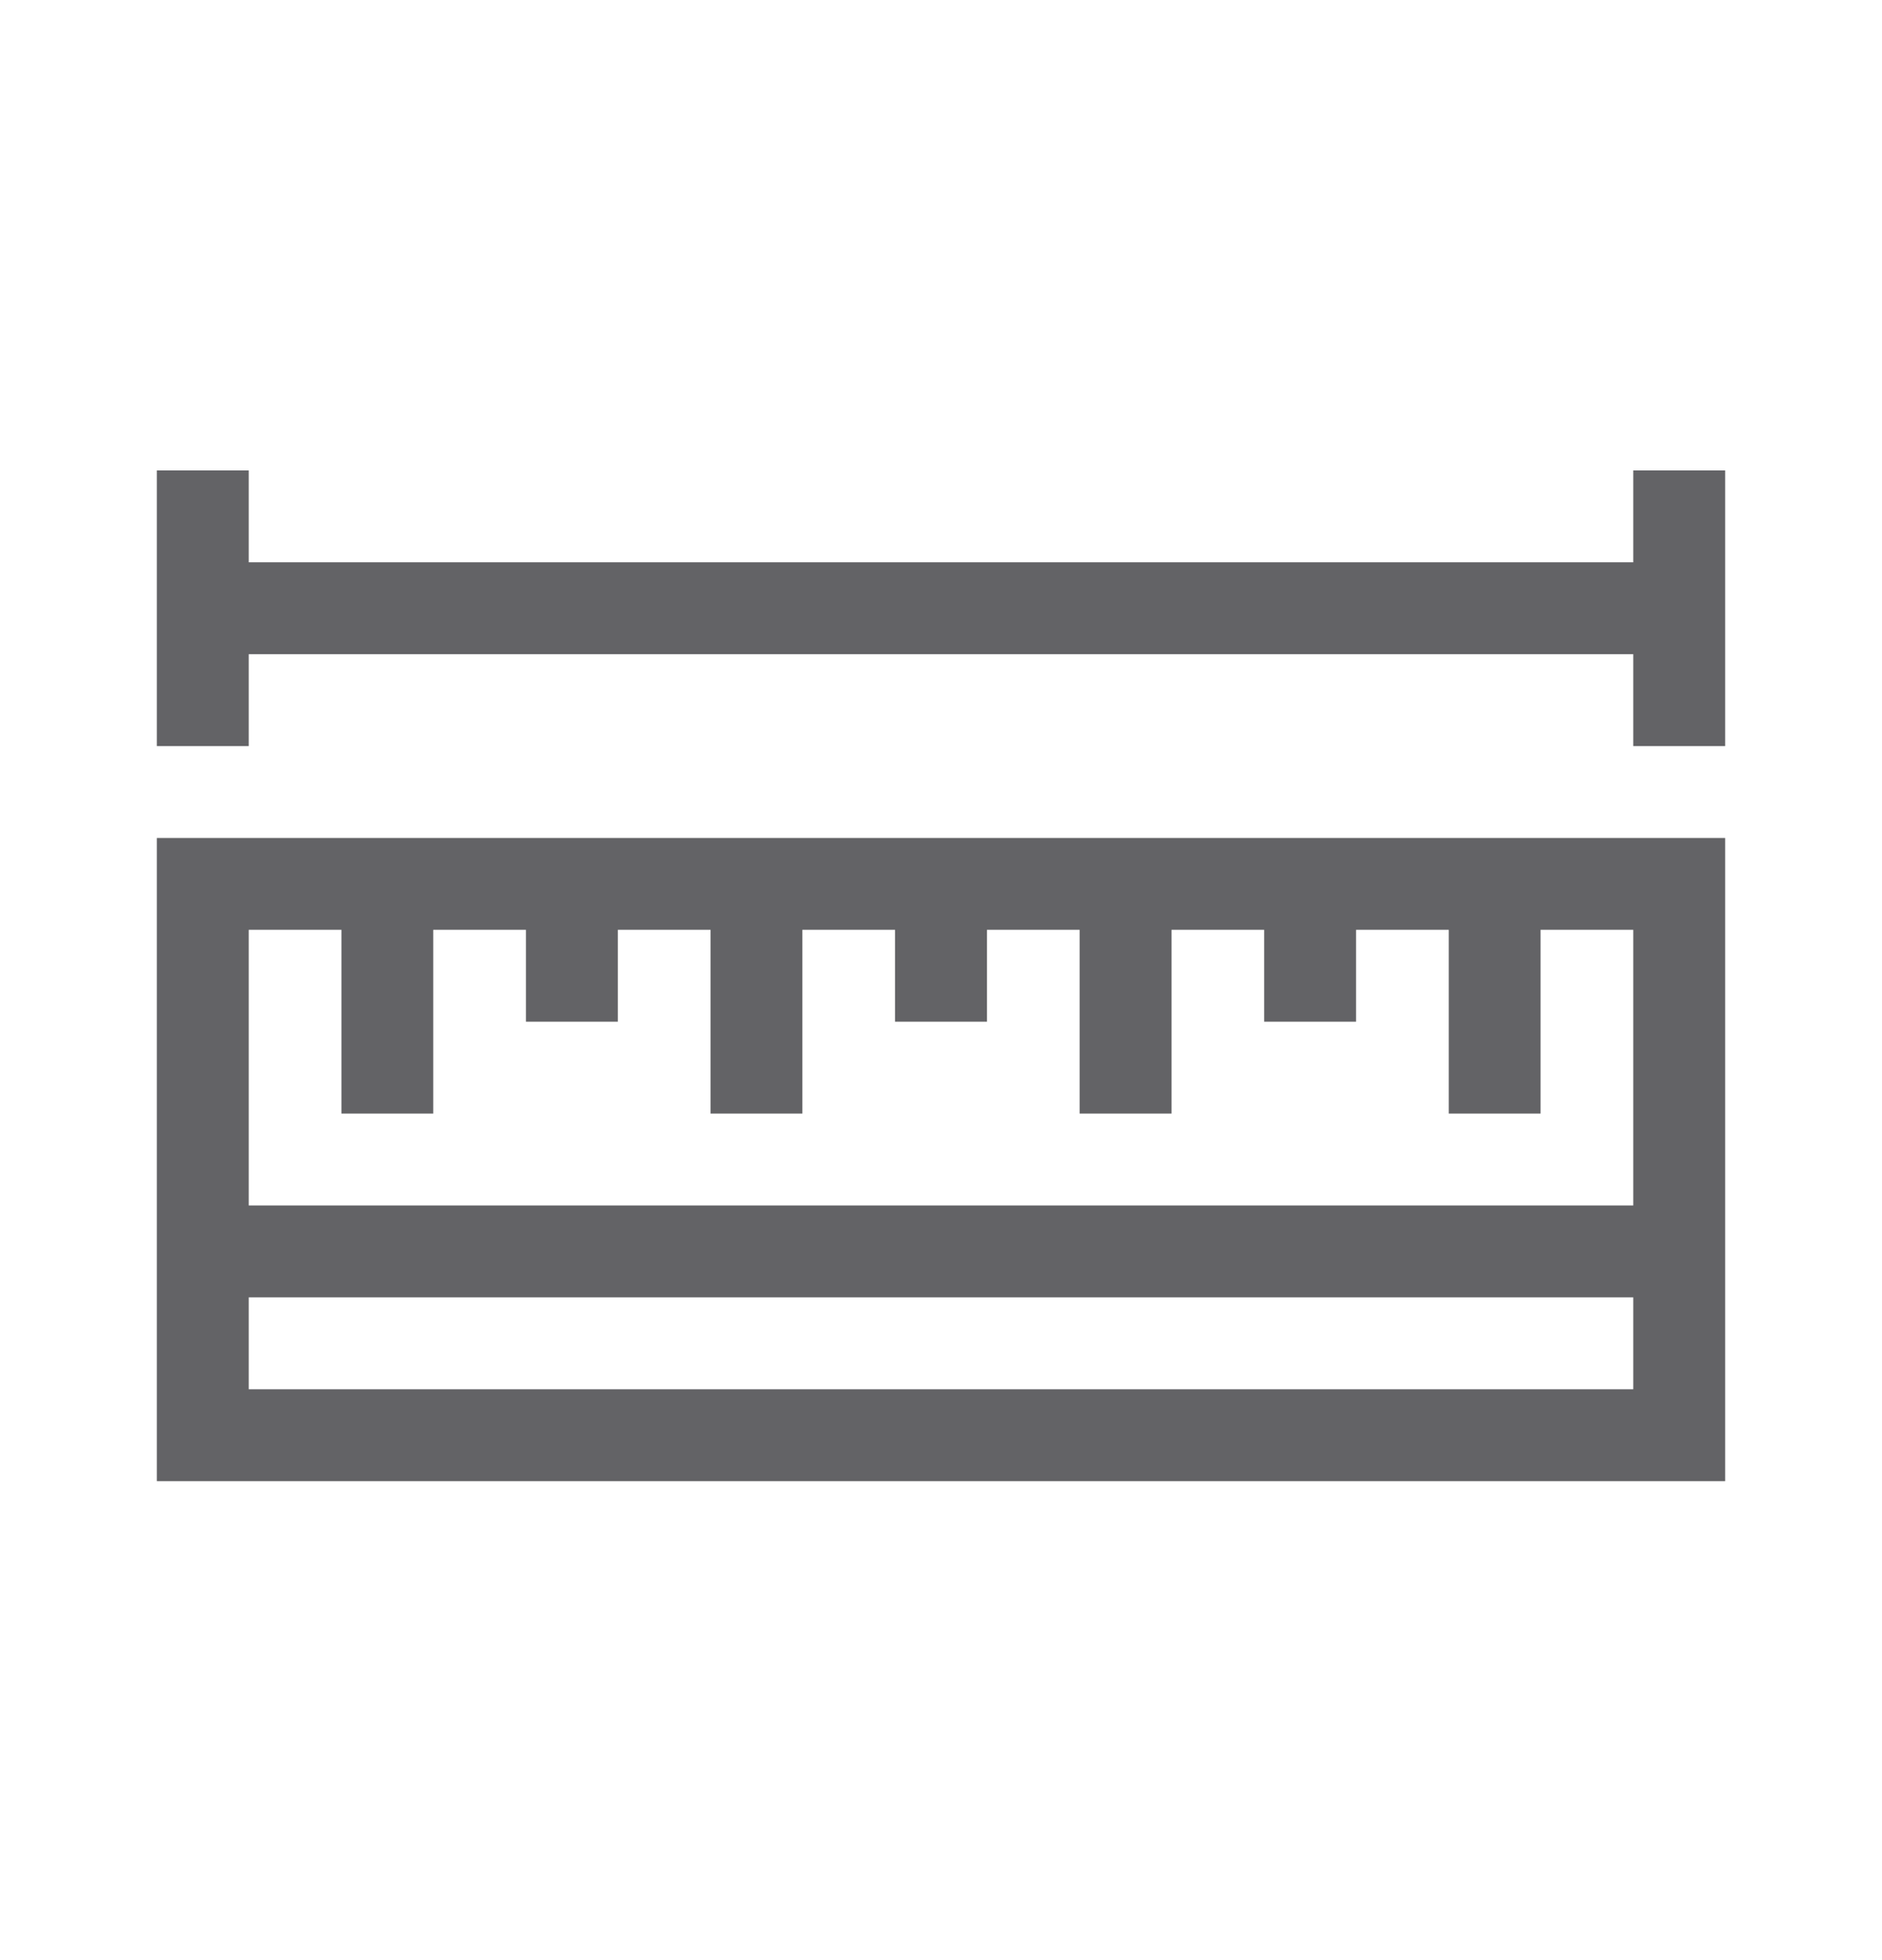 <svg width="24" height="25" viewBox="0 0 24 25" fill="none" xmlns="http://www.w3.org/2000/svg">
<path d="M2 18.891H22V10.688H2V18.891ZM3.172 17.719V16.547H20.828V17.719H3.172ZM4.354 11.859V14.203H5.525V11.859H6.707V13.031H7.879V11.859H9.061V14.203H10.232V11.859H11.414V13.031H12.586V11.859H13.768V14.203H14.94V11.859H16.121V13.031H17.293V11.859H18.475V14.203H19.646V11.859H20.828V15.375H3.172V11.859H4.354Z" fill="#636366"/>
<path d="M20.828 6V7.172H3.172V6H2V9.516H3.172V8.344H20.828V9.516H22V6H20.828Z" fill="#636366"/>
</svg>
